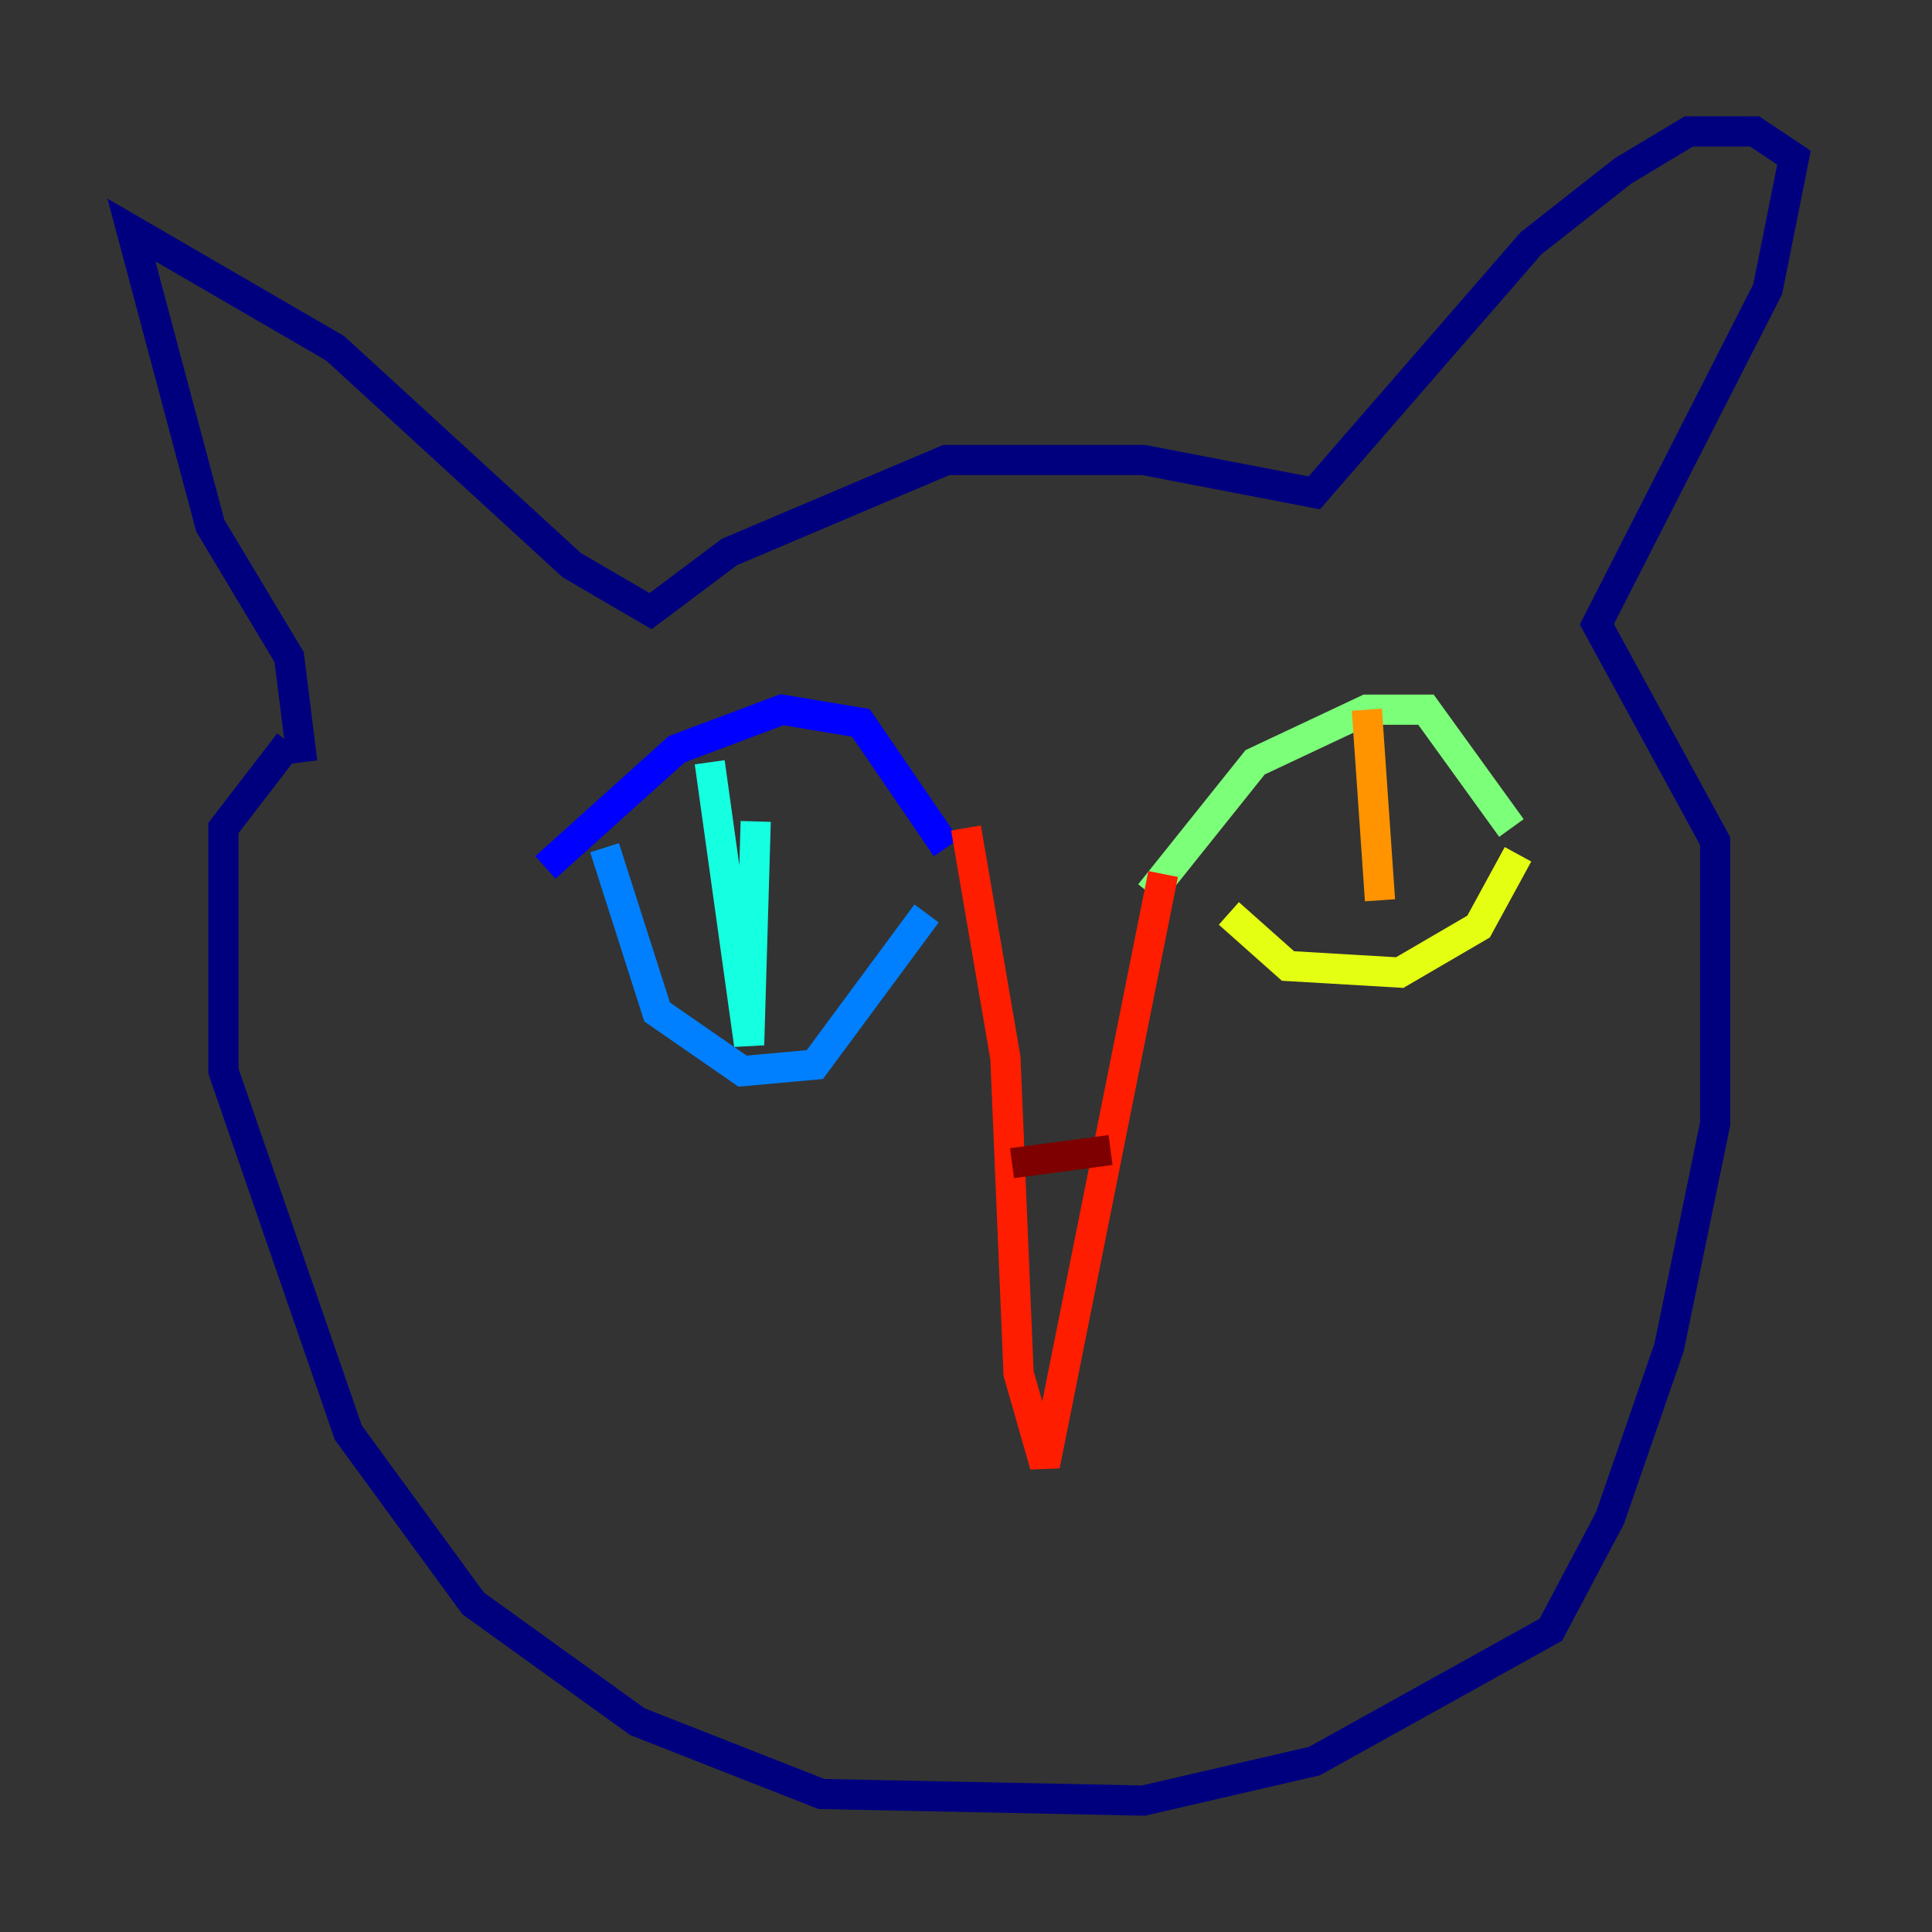 <?xml version="1.0" encoding="utf-8" ?>
<svg baseProfile="tiny" height="128" version="1.2" viewBox="0,0,128,128" width="128" xmlns="http://www.w3.org/2000/svg" xmlns:ev="http://www.w3.org/2001/xml-events" xmlns:xlink="http://www.w3.org/1999/xlink"><rect x="0" y="0" width="128" height="128" fill="#333333" stroke="none"/><defs /><polyline fill="none" points="19.157,49.197 14.803,54.857 14.803,70.966 23.075,94.912 31.347,106.231 42.231,114.068 54.422,118.857 75.755,119.293 87.075,116.68 102.748,107.973 106.667,100.571 110.585,89.252 113.633,74.449 113.633,55.728 105.796,41.361 117.116,19.157 118.857,10.449 116.245,8.707 111.891,8.707 107.537,11.32 101.442,16.109 87.075,32.653 75.755,30.476 62.694,30.476 48.327,36.571 43.102,40.49 37.878,37.442 22.204,23.075 8.707,15.238 13.932,34.83 19.157,43.537 20.027,50.503" stroke="#00007f" stroke-width="2" /><polyline fill="none" points="36.136,57.469 44.843,49.633 51.809,47.02 57.034,47.891 62.694,56.163" stroke="#0000ff" stroke-width="2" /><polyline fill="none" points="40.054,56.163 43.537,67.048 49.197,70.966 53.986,70.531 61.388,60.517" stroke="#0080ff" stroke-width="2" /><polyline fill="none" points="47.02,50.503 49.633,69.225 50.068,54.422" stroke="#15ffe1" stroke-width="2" /><polyline fill="none" points="76.191,59.211 83.156,50.503 90.558,47.02 94.476,47.02 100.136,54.857" stroke="#7cff79" stroke-width="2" /><polyline fill="none" points="81.415,60.517 85.333,64.0 92.735,64.435 97.959,61.388 100.571,56.599" stroke="#e4ff12" stroke-width="2" /><polyline fill="none" points="90.558,47.02 91.429,59.646" stroke="#ff9400" stroke-width="2" /><polyline fill="none" points="64.0,54.857 66.612,70.095 67.483,90.993 69.225,97.088 77.061,57.905" stroke="#ff1d00" stroke-width="2" /><polyline fill="none" points="67.048,77.061 73.578,76.191" stroke="#7f0000" stroke-width="2" /></svg>